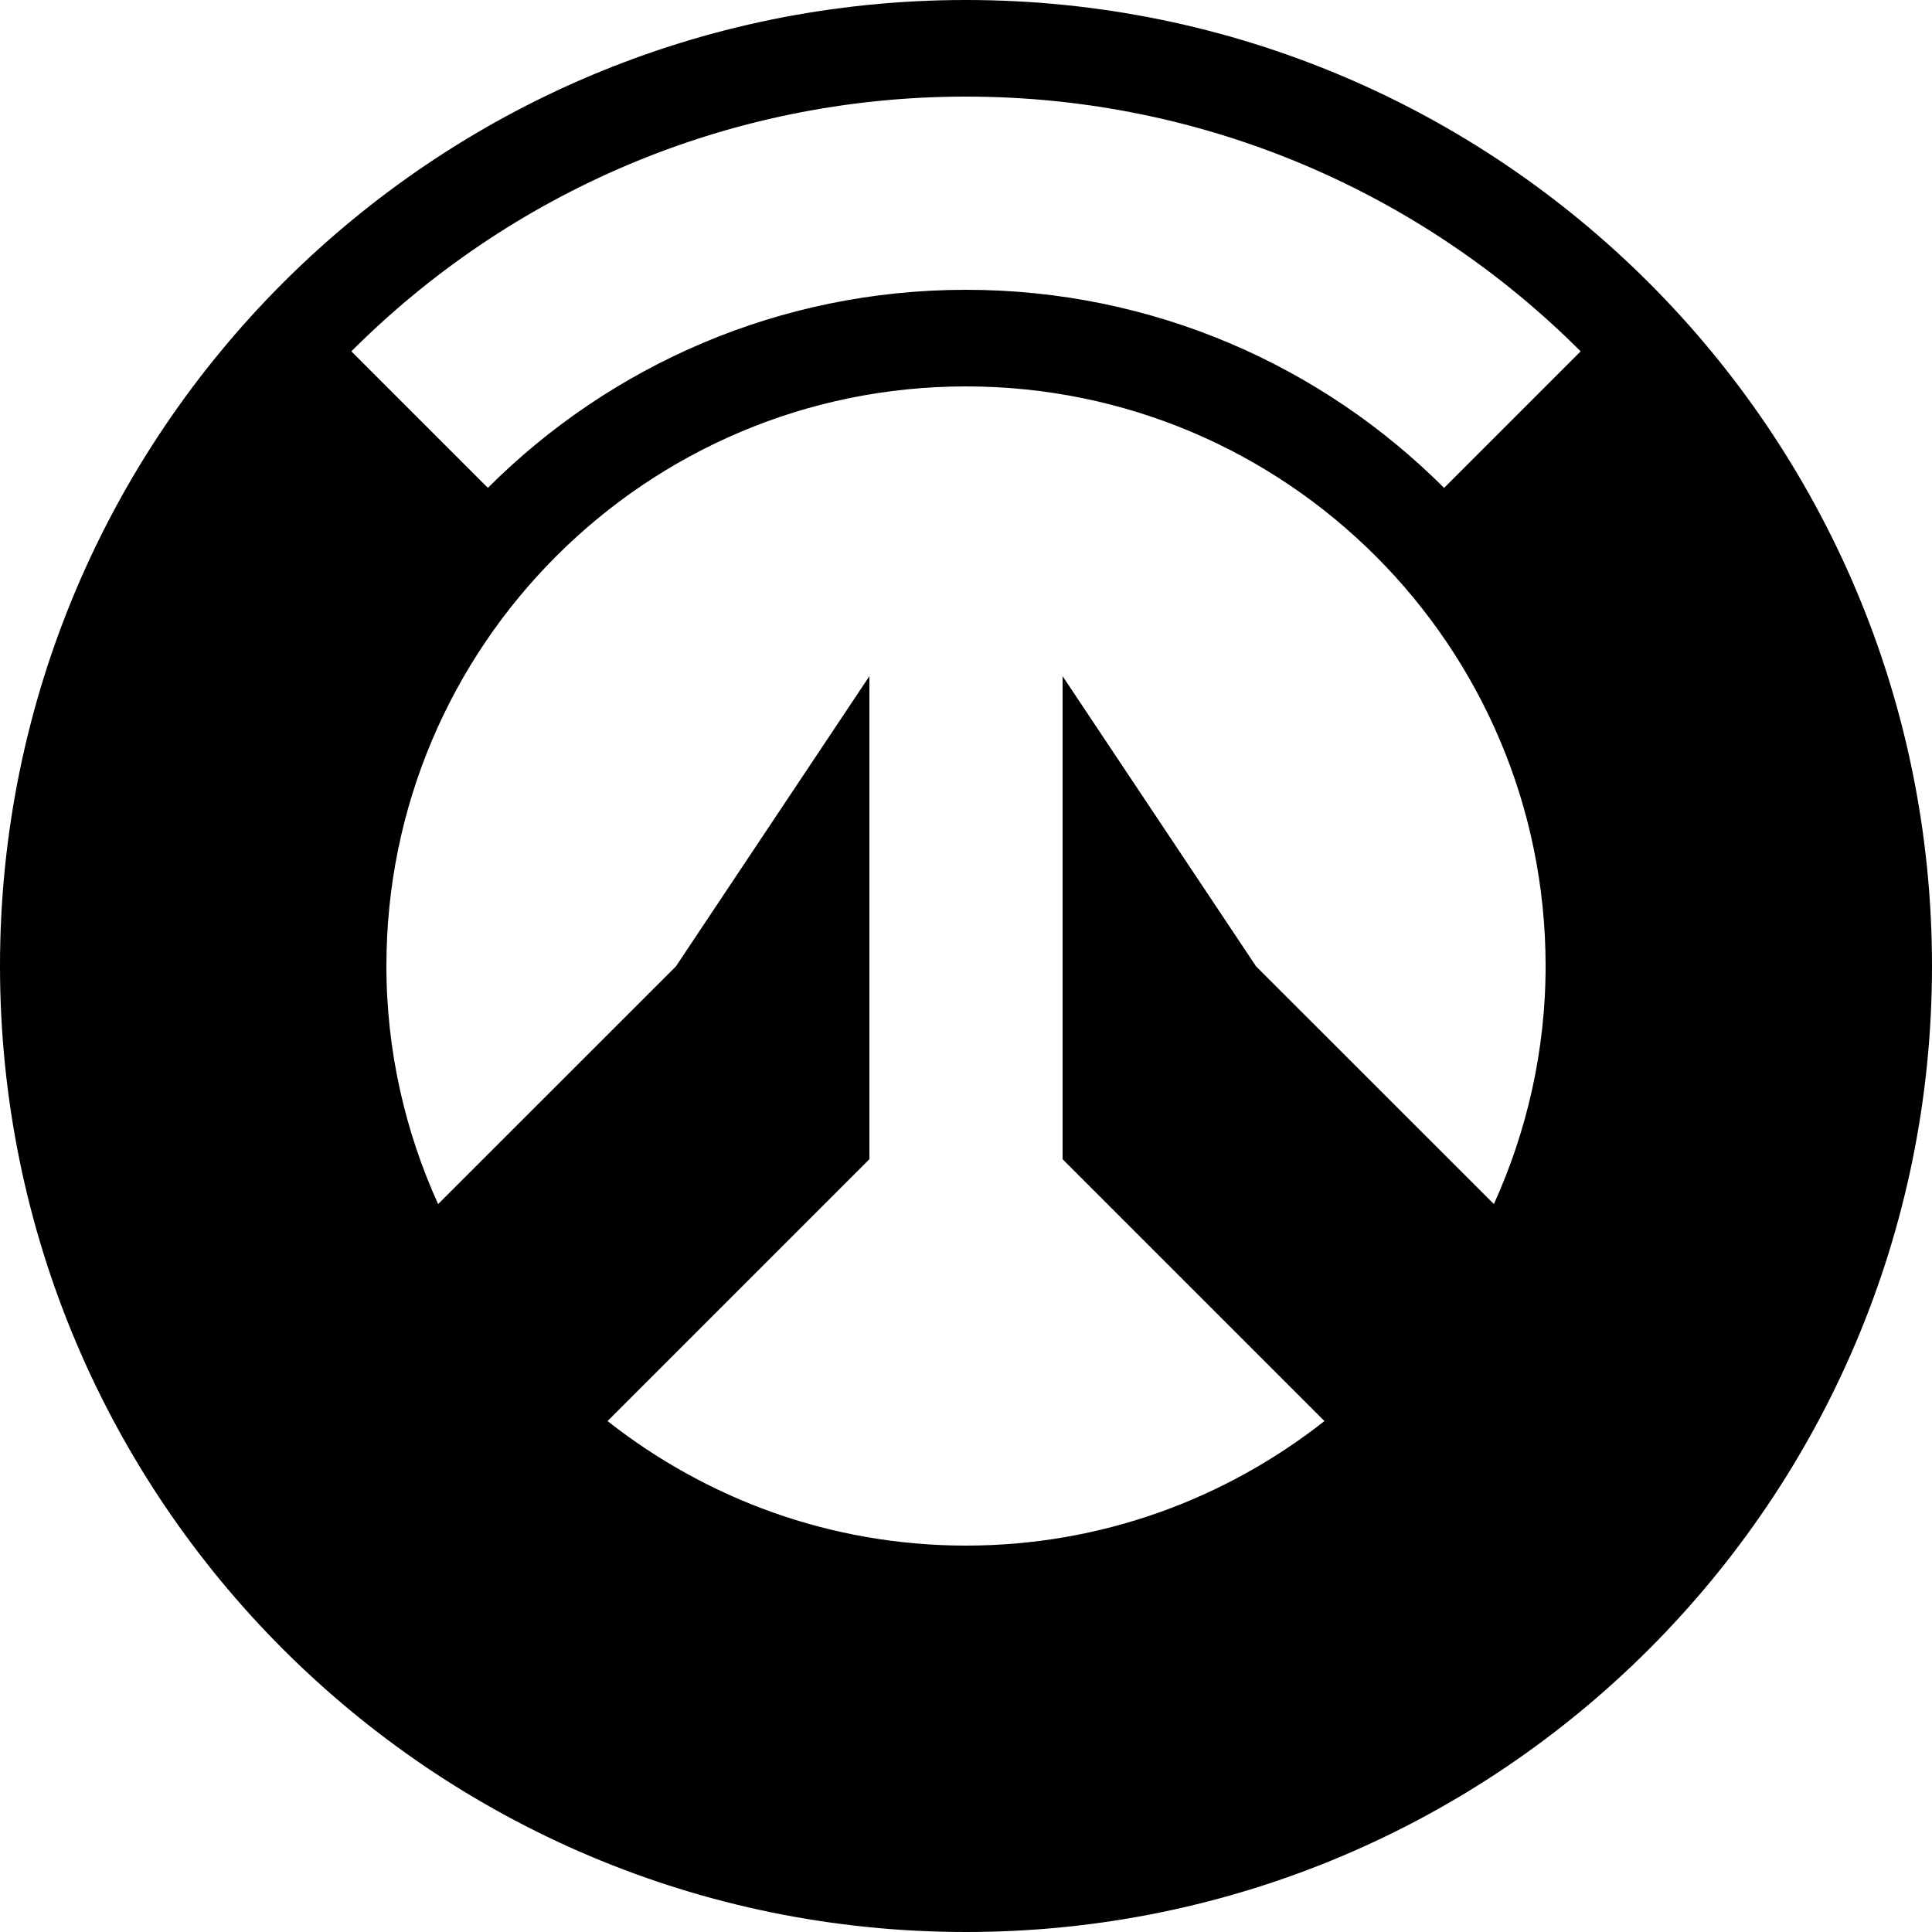 
<svg width="24" height="24" viewBox="0 0 24 24" fill="black" xmlns="http://www.w3.org/2000/svg">
<path d="M19.989 4.718L20.343 4.364L19.989 4.011C17.945 1.966 15.119 0.7 12 0.7C8.881 0.7 6.055 1.966 4.011 4.011L3.657 4.364L4.011 4.718L5.707 6.414L6.061 6.768L6.414 6.414C7.843 4.986 9.818 4.1 12 4.1C14.182 4.1 16.157 4.986 17.585 6.414L17.939 6.768L18.293 6.414L19.989 4.718ZM7.193 17.3L6.795 17.698L7.238 18.046C8.55 19.078 10.2 19.7 12 19.7C13.8 19.7 15.45 19.078 16.762 18.046L17.205 17.698L16.807 17.3L13.7 14.193V10.051L15.184 12.277L15.211 12.319L15.246 12.354L18.204 15.311L18.715 15.822L19.013 15.164C19.449 14.203 19.7 13.129 19.7 12C19.7 7.749 16.251 4.3 12 4.3C7.749 4.3 4.3 7.749 4.3 12C4.3 13.129 4.551 14.203 4.987 15.164L5.285 15.822L5.796 15.311L8.754 12.354L8.789 12.319L8.816 12.277L10.3 10.051V14.193L7.193 17.3ZM0.5 12C0.5 5.648 5.648 0.5 12 0.5C18.352 0.5 23.5 5.648 23.5 12C23.5 18.352 18.352 23.5 12 23.5C5.648 23.5 0.5 18.352 0.5 12Z" stroke="black"/>
</svg>
